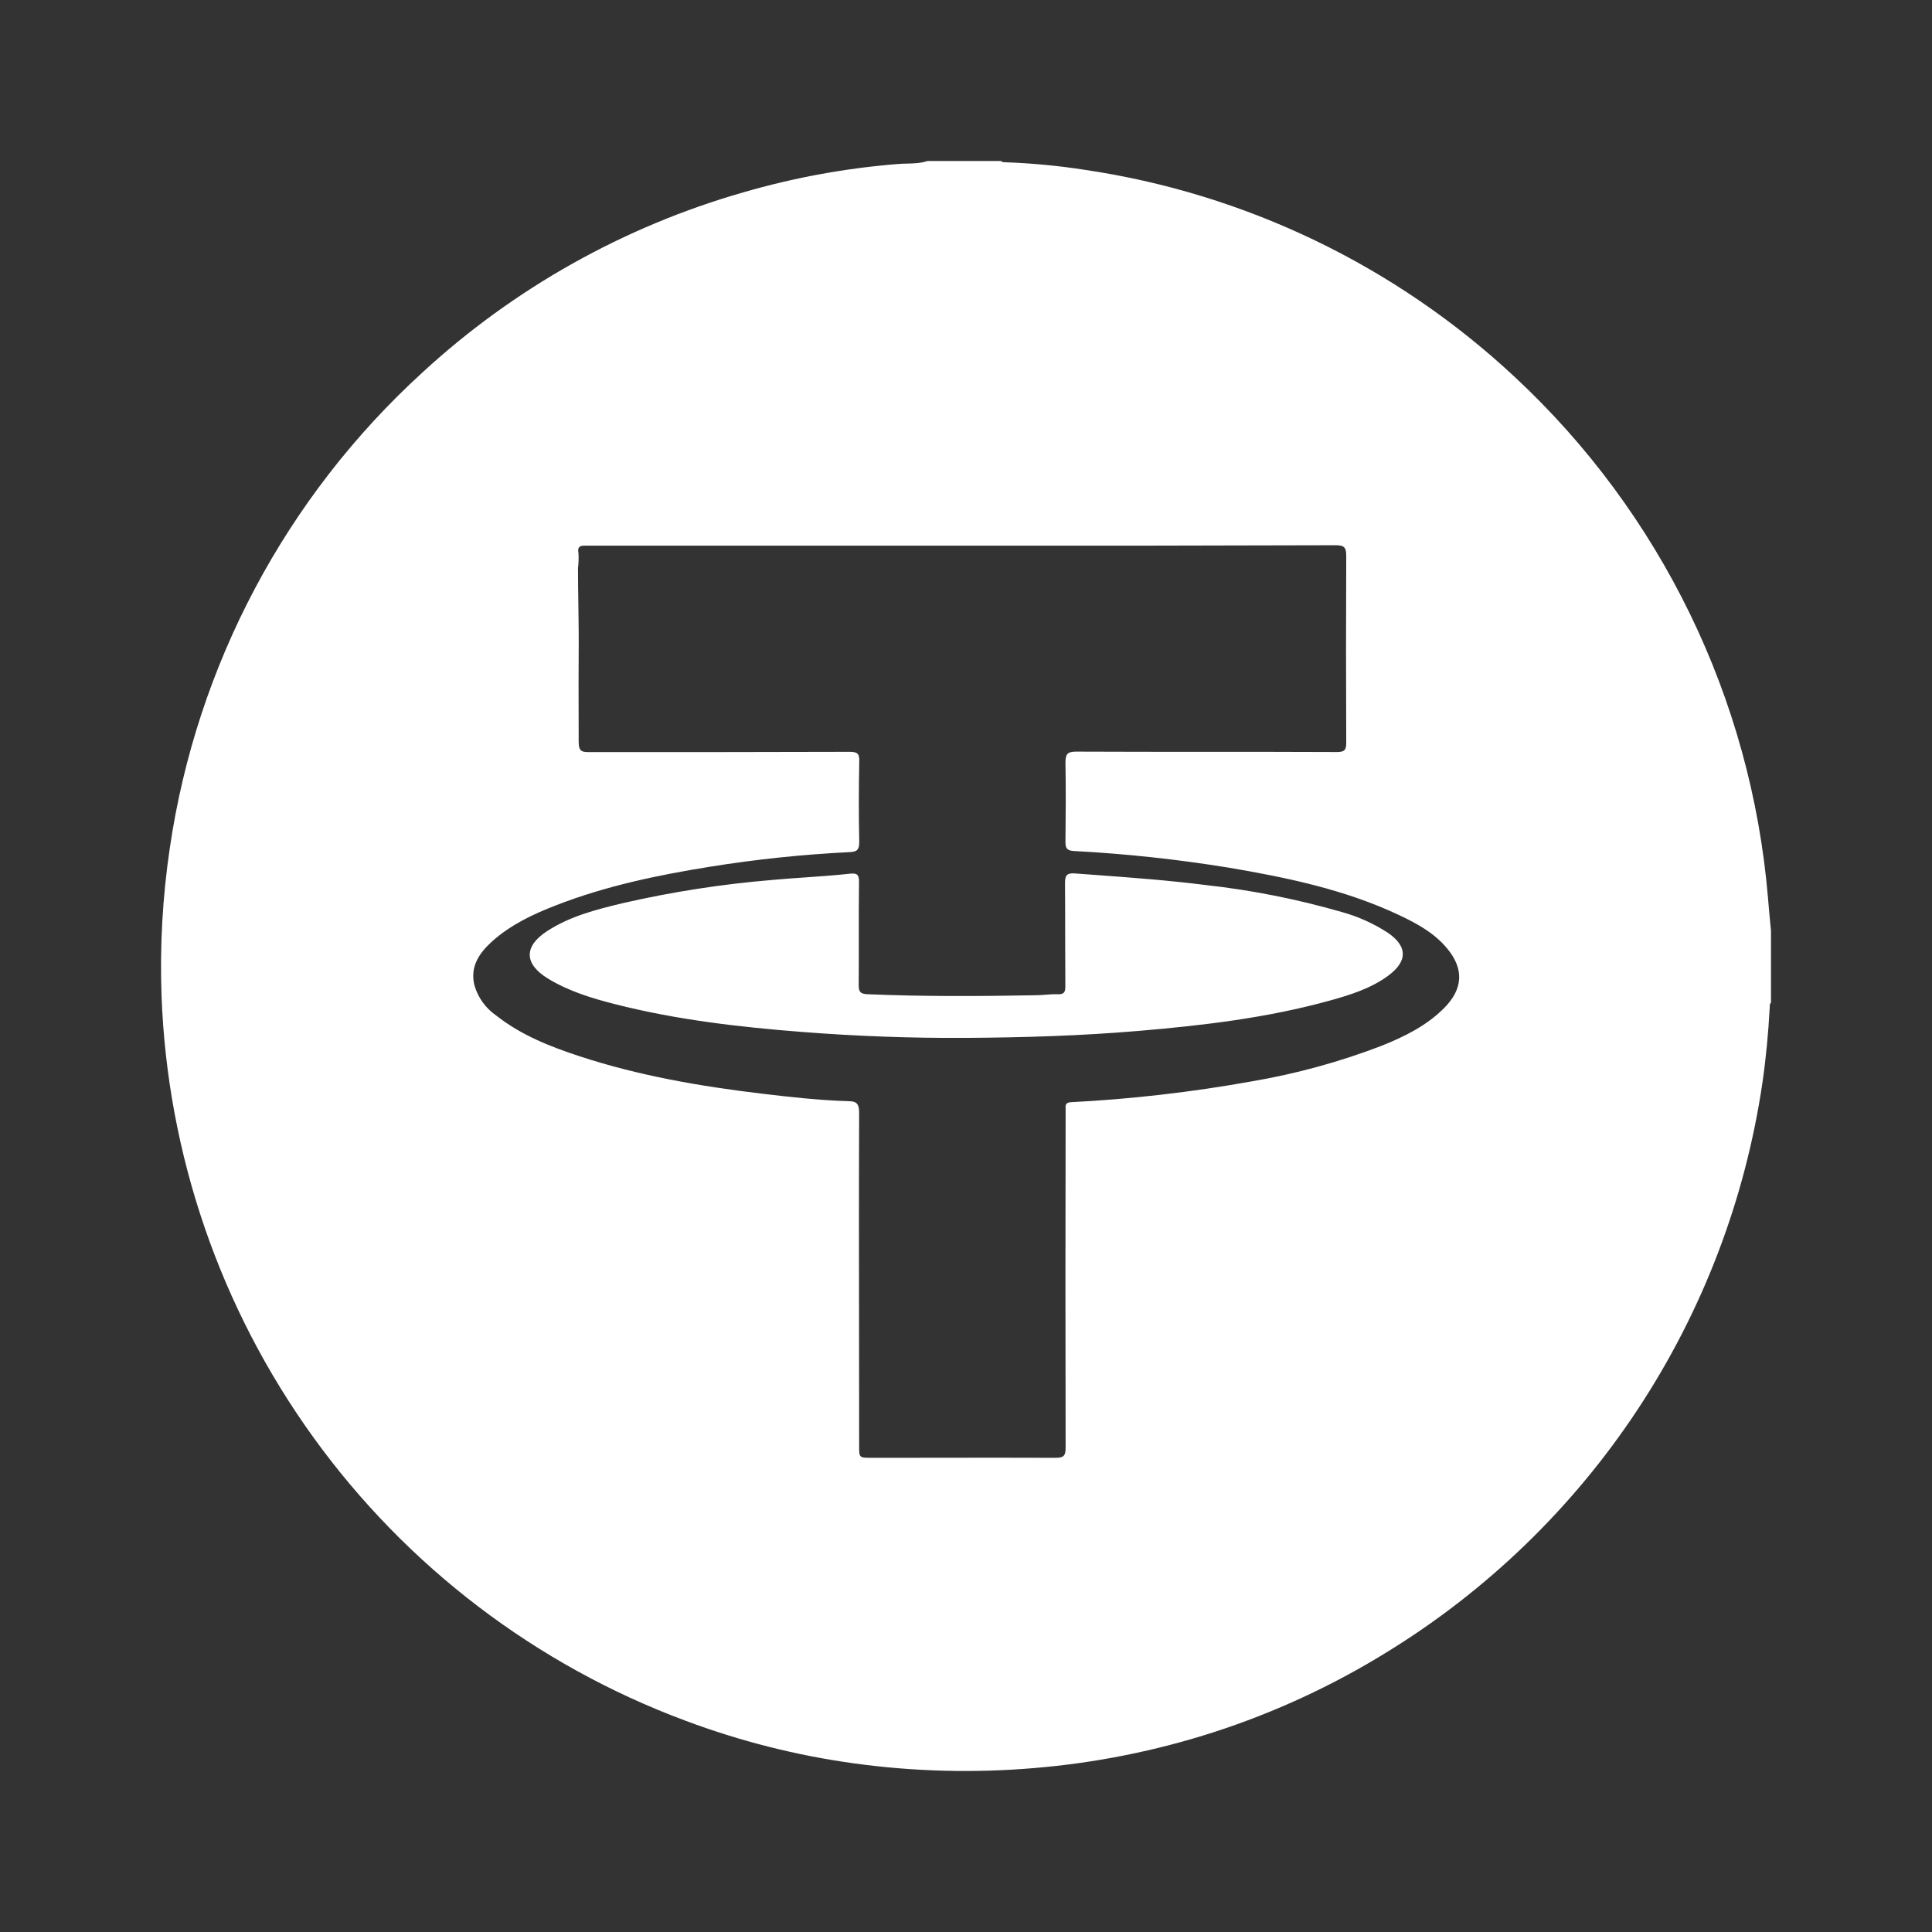 <svg width="48" height="48" viewBox="0 0 48 48" fill="none" xmlns="http://www.w3.org/2000/svg">
    <rect x="0" y="0" width="48" height="48" fill="#333333" stroke="none"/>
    <mask id="mask0_100_481" style="mask-type:alpha" maskUnits="userSpaceOnUse" x="0" y="0" width="48" height="48">
        <rect width="48" height="48" fill="#D9D9D9"/>
    </mask>
    <g mask="url(#mask0_100_481)">
    </g>
    <g clip-path="url(#clip0_100_481)">
        <path fill-rule="evenodd" clip-rule="evenodd" d="M24.871 4H23.044C22.878 4.056 22.707 4.06 22.535 4.065C22.463 4.066 22.39 4.068 22.317 4.074C21.013 4.177 19.723 4.414 18.467 4.779C15.497 5.63 12.768 7.162 10.495 9.254C7.102 12.352 4.885 16.527 4.218 21.073C4.039 22.282 3.97 23.506 4.013 24.729C4.157 28.683 5.471 32.505 7.787 35.712C10.103 38.92 13.319 41.369 17.026 42.749C18.386 43.259 19.797 43.616 21.236 43.813C22.713 44.015 24.208 44.053 25.693 43.927C27.213 43.801 28.713 43.501 30.164 43.033C31.665 42.547 33.101 41.883 34.443 41.055C36.94 39.524 39.072 37.464 40.686 35.02C42.3 32.575 43.358 29.806 43.786 26.908C43.876 26.285 43.935 25.659 43.968 25.032C43.969 25.023 43.969 25.015 43.969 25.007C43.969 24.972 43.97 24.937 44 24.91V23.127C43.991 23.033 43.982 22.94 43.973 22.846C43.956 22.662 43.938 22.477 43.924 22.293C43.505 17.352 41.263 12.745 37.635 9.367C34.673 6.601 30.939 4.804 26.93 4.216C26.288 4.117 25.641 4.056 24.992 4.032C24.985 4.031 24.979 4.031 24.972 4.031C24.935 4.031 24.898 4.032 24.871 4ZM14.589 13.556H23.892H23.895C26.988 13.56 30.084 13.556 33.182 13.546C33.389 13.546 33.447 13.593 33.447 13.805C33.44 15.356 33.44 16.907 33.447 18.457C33.447 18.638 33.397 18.684 33.218 18.684C32.138 18.679 31.059 18.679 29.979 18.679C28.899 18.679 27.82 18.679 26.74 18.674C26.512 18.673 26.471 18.741 26.471 18.953C26.483 19.604 26.478 20.256 26.471 20.908C26.47 21.065 26.499 21.132 26.678 21.143C27.97 21.211 29.258 21.35 30.535 21.558C31.981 21.803 33.42 22.104 34.753 22.732C35.2 22.942 35.633 23.177 35.954 23.564C36.38 24.077 36.348 24.574 35.878 25.046C35.44 25.486 34.895 25.753 34.329 25.981C33.285 26.382 32.204 26.678 31.102 26.866C29.616 27.133 28.115 27.306 26.607 27.384C26.499 27.391 26.467 27.431 26.475 27.528V27.703C26.469 30.457 26.469 33.21 26.475 35.963C26.475 36.15 26.443 36.219 26.232 36.219C25.213 36.215 24.194 36.216 23.175 36.218C22.666 36.218 22.156 36.219 21.646 36.219C21.345 36.219 21.345 36.215 21.345 35.922C21.345 35.002 21.344 34.082 21.343 33.161C21.34 31.321 21.338 29.481 21.345 27.641C21.346 27.429 21.281 27.359 21.089 27.359C20.366 27.337 19.646 27.258 18.929 27.172C17.392 26.988 15.872 26.726 14.398 26.242C13.66 26 12.943 25.715 12.328 25.23C12.063 25.048 11.871 24.779 11.784 24.469C11.677 24.008 11.909 23.676 12.227 23.388C12.69 22.973 13.25 22.71 13.822 22.489C15.053 22.011 16.34 21.742 17.638 21.534C18.787 21.349 19.944 21.228 21.106 21.171C21.285 21.163 21.348 21.121 21.348 20.921C21.333 20.254 21.335 19.587 21.348 18.921C21.356 18.729 21.306 18.679 21.113 18.679C18.961 18.686 16.81 18.686 14.657 18.686C14.467 18.686 14.377 18.68 14.377 18.43C14.377 18.192 14.377 17.955 14.376 17.717C14.374 17.242 14.373 16.768 14.377 16.286C14.381 15.879 14.376 15.472 14.37 15.064C14.365 14.75 14.36 14.434 14.36 14.118C14.375 13.997 14.379 13.876 14.373 13.754C14.334 13.555 14.437 13.555 14.571 13.556C14.577 13.556 14.583 13.556 14.589 13.556ZM19.934 25.639C21.283 25.744 22.634 25.794 23.987 25.786C25.422 25.778 26.86 25.734 28.295 25.612C29.895 25.477 31.485 25.288 33.036 24.86C33.55 24.717 34.065 24.558 34.502 24.232C34.972 23.877 34.972 23.516 34.488 23.179C34.13 22.945 33.738 22.768 33.326 22.656C32.222 22.338 31.093 22.114 29.951 21.988C29.012 21.869 28.068 21.8 27.124 21.731C26.988 21.721 26.851 21.711 26.715 21.701C26.52 21.687 26.46 21.729 26.46 21.936C26.464 22.384 26.464 22.832 26.464 23.28C26.464 23.687 26.465 24.094 26.468 24.501C26.469 24.645 26.44 24.708 26.28 24.702C26.176 24.698 26.073 24.706 25.97 24.714C25.885 24.721 25.801 24.727 25.716 24.727C24.328 24.752 22.94 24.76 21.551 24.701C21.376 24.694 21.334 24.643 21.334 24.474C21.338 24.082 21.337 23.689 21.337 23.297C21.336 22.834 21.336 22.372 21.342 21.911C21.345 21.727 21.288 21.689 21.124 21.706C20.764 21.746 20.4 21.771 20.035 21.797C19.752 21.816 19.469 21.836 19.186 21.862C17.934 21.966 16.691 22.159 15.466 22.44C14.815 22.598 14.168 22.758 13.589 23.136C13.01 23.514 13.02 23.95 13.615 24.313C14.134 24.629 14.708 24.803 15.288 24.95C16.812 25.338 18.371 25.517 19.934 25.639Z" fill="white"/>
    </g>
    <defs>
        <clipPath id="clip0_100_481">
            <rect width="40" height="40" fill="white" transform="translate(4 4)"/>
        </clipPath>
    </defs>
</svg>
